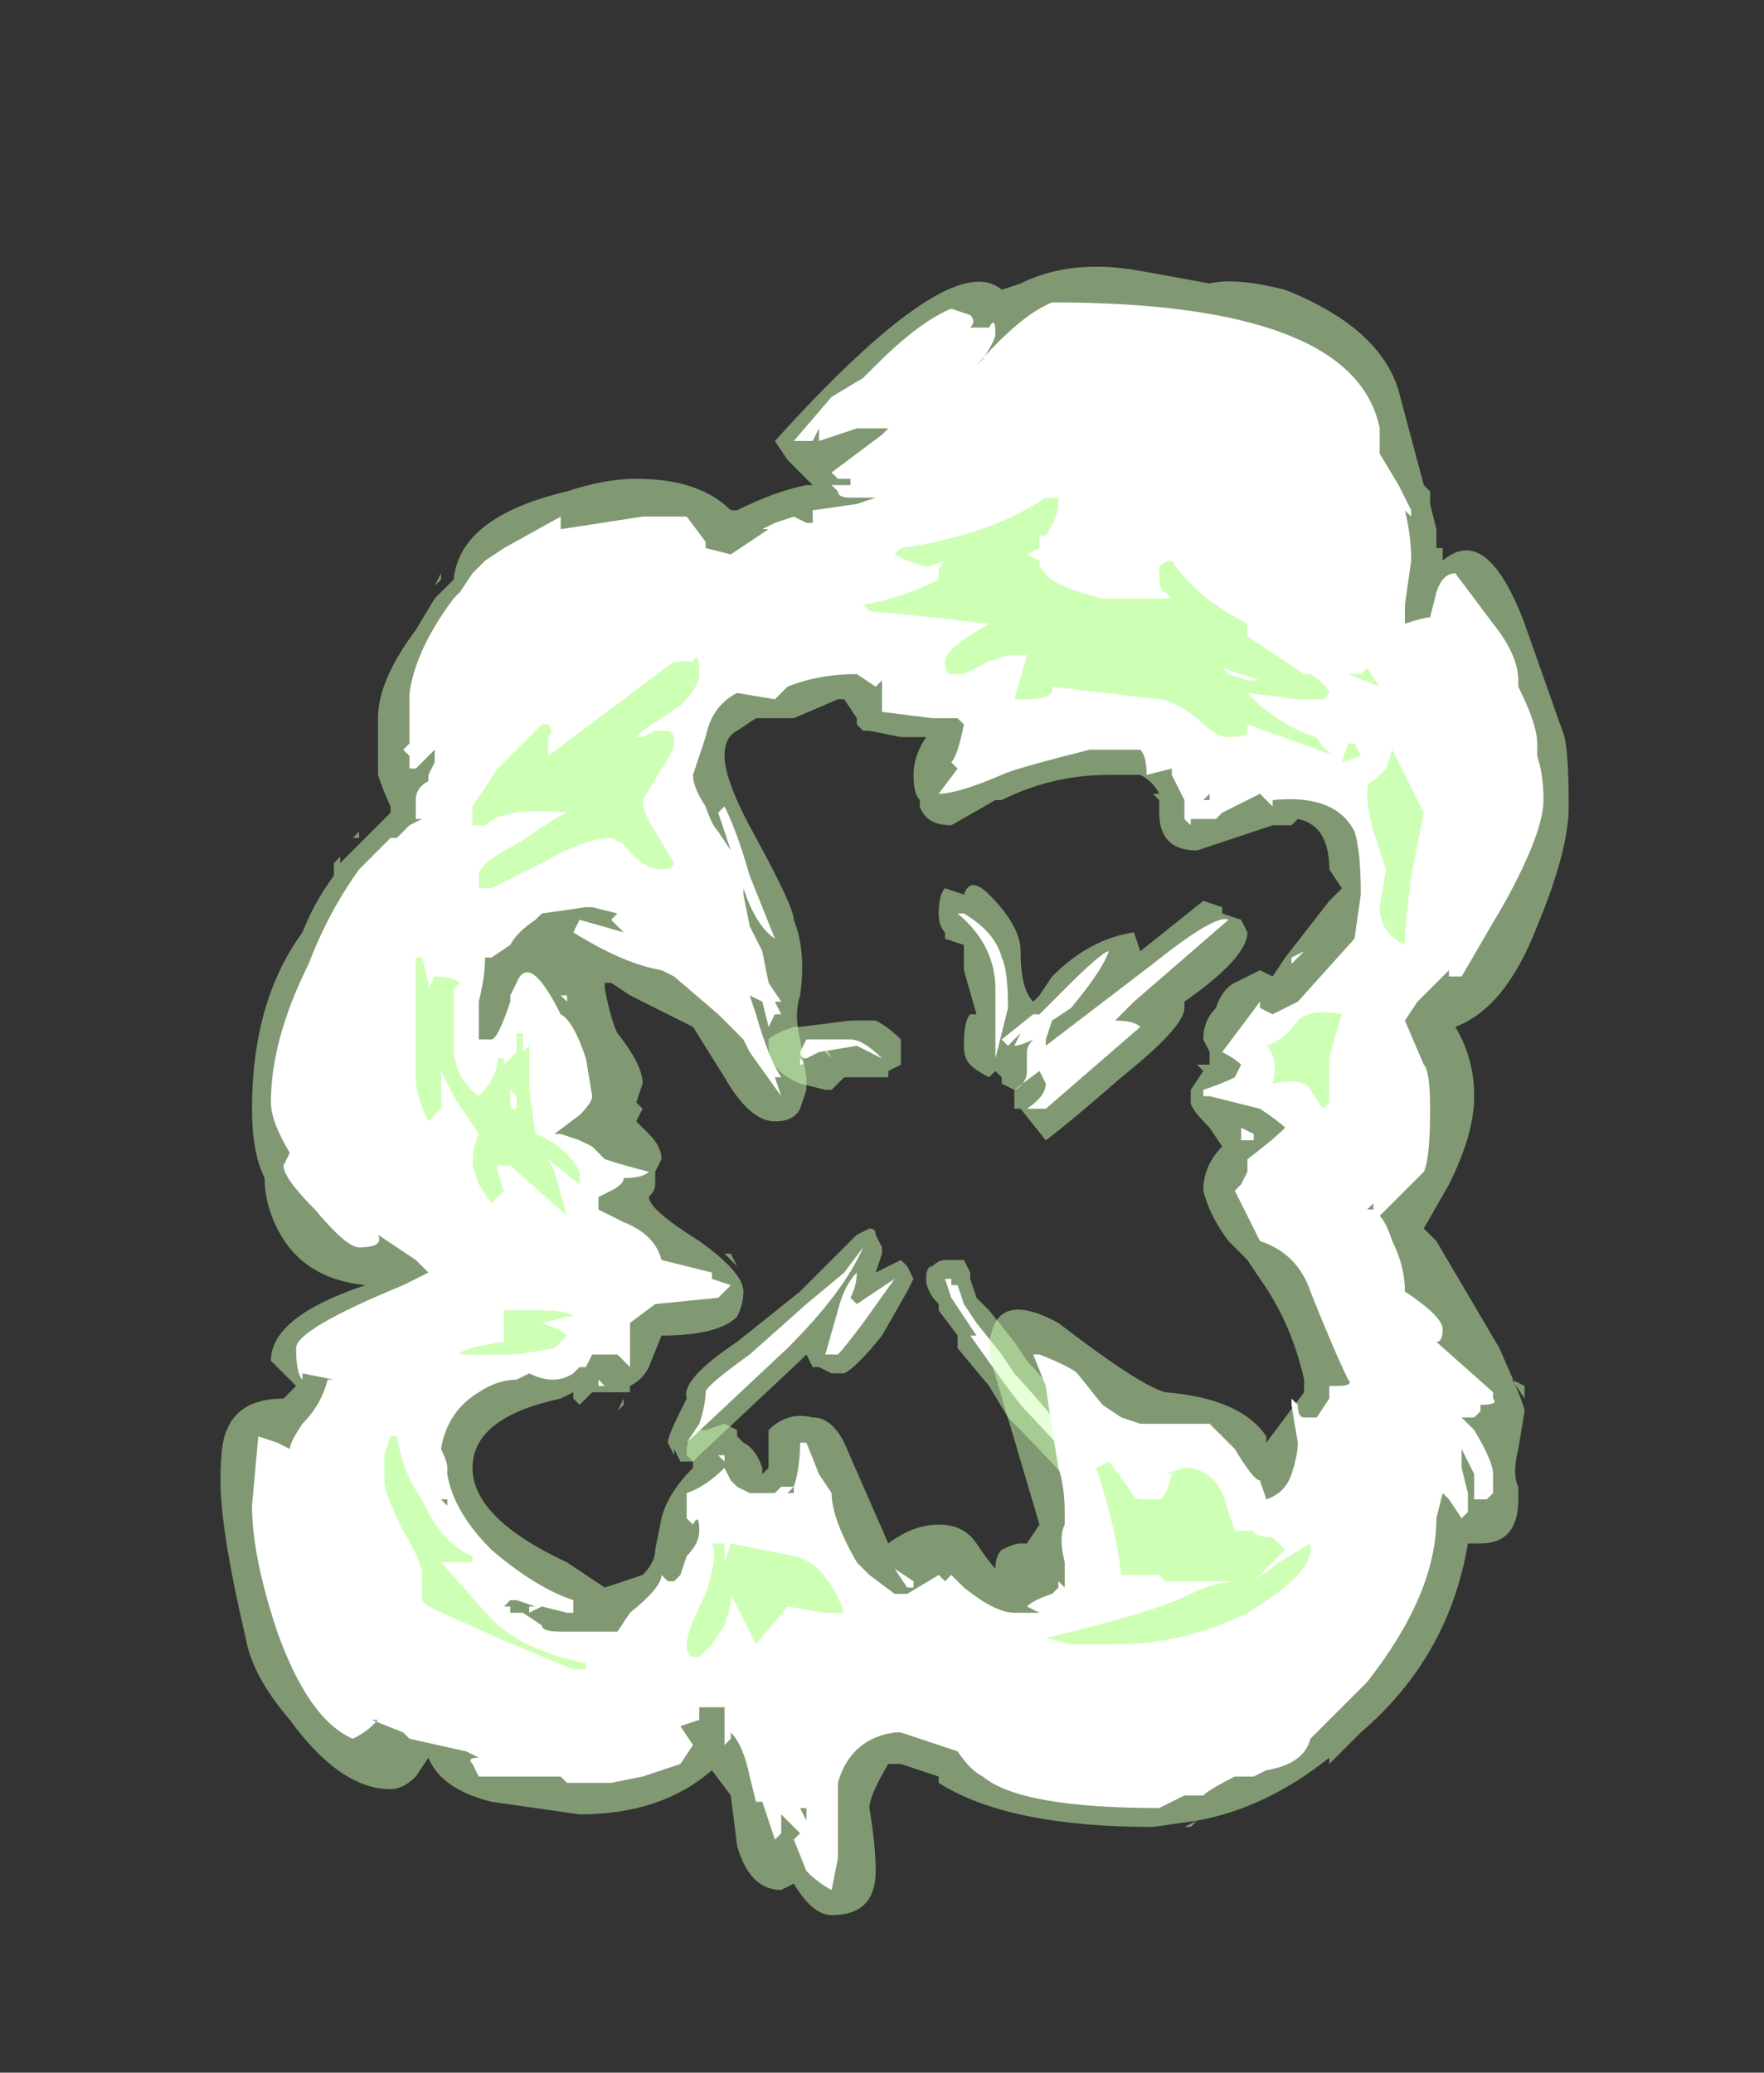 <?xml version="1.0" encoding="UTF-8" standalone="no"?>
<svg xmlns:ffdec="https://www.free-decompiler.com/flash" xmlns:xlink="http://www.w3.org/1999/xlink" ffdec:objectType="frame" height="115.15px" width="98.0px" xmlns="http://www.w3.org/2000/svg">
  <rect width="100%" height="100%" fill="#333333" stroke="none"/>
  <g transform="matrix(1.0, 0.0, 0.0, 1.0, 50.4, 51.45)">
    <use ffdec:characterId="886" height="13.1" transform="matrix(7.0, 0.0, 0.0, 7.0, -38.15, -36.75)" width="10.7" xlink:href="#shape0"/>
  </g>
  <defs>
    <g id="shape0" transform="matrix(1.0, 0.0, 0.0, 1.0, 5.45, 5.25)">
      <path d="M2.5 -0.15 L2.5 -0.1 2.65 -0.05 2.7 0.05 Q2.7 0.25 2.2 0.6 L2.2 0.65 Q2.2 0.8 1.7 1.2 1.3 1.55 1.1 1.7 L0.9 1.45 0.85 1.45 0.85 1.3 0.75 1.25 0.75 1.2 0.7 1.15 0.65 1.2 Q0.55 1.15 0.5 1.1 0.45 1.05 0.45 0.95 0.45 0.75 0.5 0.7 L0.55 0.7 0.45 0.35 0.45 0.15 0.3 0.1 0.3 0.05 Q0.25 0.0 0.25 -0.1 0.25 -0.25 0.3 -0.3 L0.45 -0.25 Q0.5 -0.4 0.65 -0.25 0.9 0.0 0.9 0.2 0.9 0.5 1.0 0.6 L1.05 0.55 1.15 0.4 Q1.45 0.1 1.8 0.05 L1.85 0.2 2.35 -0.2 2.5 -0.15 M0.35 2.65 Q0.4 2.65 0.45 2.65 L0.5 2.75 0.5 2.8 0.55 2.95 0.65 3.05 0.85 3.3 0.95 3.45 Q1.5 4.05 1.75 4.5 L1.75 4.6 1.7 4.65 1.6 4.7 Q1.55 4.7 1.5 4.65 1.15 4.25 0.8 3.9 L0.65 3.65 0.4 3.35 0.4 3.25 0.25 3.05 0.25 3.0 Q0.15 2.9 0.15 2.8 0.15 2.7 0.2 2.7 0.25 2.65 0.3 2.65 L0.35 2.65 M0.05 2.8 L0.0 2.9 -0.2 3.25 Q-0.4 3.5 -0.5 3.55 L-0.6 3.55 -0.7 3.5 -0.75 3.5 -0.8 3.4 -0.85 3.45 -1.65 4.2 -1.7 4.25 -1.8 4.25 -1.85 4.15 -1.85 4.2 -1.9 4.1 Q-1.9 4.05 -1.8 3.85 L-1.75 3.75 Q-1.8 3.6 -1.35 3.3 L-0.85 2.9 -0.4 2.45 -0.3 2.4 Q-0.25 2.4 -0.25 2.45 L-0.2 2.55 -0.2 2.6 -0.25 2.75 -0.05 2.65 0.0 2.7 0.05 2.8 M-0.3 0.75 L-0.25 0.75 Q-0.15 0.8 -0.05 0.9 L-0.05 1.1 -0.15 1.15 -0.15 1.2 -0.5 1.2 -0.6 1.3 -0.65 1.3 -0.85 1.25 Q-1.1 1.15 -1.1 0.95 L-1.1 0.9 Q-1.05 0.85 -0.9 0.8 L-0.85 0.8 -0.45 0.75 -0.3 0.75" fill="#cdffb4" fill-opacity="0.502" fill-rule="evenodd" stroke="none"/>
      <path d="M0.45 -0.1 Q0.7 0.05 0.75 0.25 0.8 0.35 0.8 0.65 L0.7 1.05 0.7 0.5 Q0.7 0.15 0.4 -0.1 L0.45 -0.1 M1.65 0.75 Q1.8 0.75 1.85 0.8 L1.1 1.45 0.95 1.45 Q1.1 1.35 1.1 1.25 L1.05 1.15 0.85 1.3 Q0.95 1.25 0.95 1.15 L0.95 1.0 Q0.95 0.95 1.0 0.9 0.9 0.95 0.85 0.95 L0.9 0.85 0.8 0.95 0.75 0.9 1.0 0.7 1.05 0.7 1.25 0.5 Q1.55 0.2 1.6 0.2 1.55 0.35 1.3 0.65 L1.15 0.75 1.1 0.9 1.1 0.95 1.95 0.3 Q2.45 -0.1 2.55 -0.05 L1.8 0.6 1.65 0.75 M0.4 2.85 L0.45 3.0 0.55 3.15 0.75 3.4 0.85 3.55 Q1.4 4.15 1.6 4.55 L0.9 3.8 0.75 3.6 0.5 3.25 0.55 3.25 0.35 2.95 0.3 2.8 0.35 2.8 0.35 2.85 0.4 2.85 M-0.2 1.05 L-0.4 0.95 -0.7 1.0 -0.8 1.05 Q-0.85 1.05 -0.85 1.0 L-0.8 0.9 -0.45 0.9 Q-0.35 0.9 -0.2 1.05 M-0.8 3.0 L-0.5 2.75 -0.35 2.55 Q-0.5 2.9 -0.95 3.35 L-1.75 4.1 -1.65 3.95 Q-1.6 3.8 -1.6 3.7 -1.6 3.65 -1.25 3.4 L-0.8 3.0 M-0.1 2.8 L-0.35 3.15 Q-0.5 3.35 -0.55 3.4 L-0.65 3.4 -0.55 3.05 Q-0.5 2.85 -0.4 2.75 -0.4 2.85 -0.45 2.95 L-0.4 3.0 -0.1 2.8" fill="#ffffff" fill-rule="evenodd" stroke="none"/>
      <path d="M3.0 -4.1 Q2.95 -4.1 2.55 -4.35 L2.0 -4.7 1.2 -4.6 1.05 -4.4 0.9 -4.3 Q0.9 -4.0 0.65 -4.0 0.4 -4.0 0.4 -4.35 0.2 -4.35 0.05 -4.2 L0.15 -4.05 0.2 -3.85 0.15 -3.65 0.15 -3.5 Q0.15 -3.4 0.1 -3.3 0.05 -3.15 0.0 -3.1 -0.15 -3.05 -0.75 -2.8 L-1.3 -2.6 -1.3 -2.55 -1.35 -2.3 Q-0.95 -2.45 -0.3 -2.5 -0.15 -2.45 -0.05 -2.35 L0.0 -2.25 0.1 -2.2 0.25 -2.25 Q0.7 -2.25 0.85 -2.2 1.0 -2.1 1.0 -1.95 L1.0 -1.9 1.15 -1.9 Q1.4 -1.9 1.45 -1.75 L2.05 -1.7 Q2.15 -1.55 2.4 -1.5 2.55 -1.35 2.7 -1.4 L3.05 -1.4 Q3.7 -1.4 3.85 -0.85 L3.9 -0.5 Q4.0 -0.4 4.0 -0.2 4.0 0.1 3.85 0.35 L3.95 0.4 4.25 0.05 Q4.75 -0.5 4.75 -1.0 4.75 -1.25 4.65 -1.45 4.5 -1.8 4.45 -2.05 L4.35 -2.0 4.2 -1.95 Q4.05 -1.95 4.0 -2.05 3.9 -2.0 3.8 -2.0 3.5 -2.0 3.5 -2.25 3.5 -2.35 3.6 -2.55 L3.65 -2.9 Q3.65 -3.15 3.6 -3.3 L3.45 -3.8 Q3.35 -4.2 3.25 -4.3 3.25 -4.2 3.2 -4.15 3.1 -4.1 3.0 -4.1 M3.9 -4.25 L4.1 -3.5 4.15 -3.45 4.15 -3.35 4.2 -3.15 4.2 -3.0 4.25 -3.0 4.25 -2.9 Q4.6 -3.2 4.9 -2.4 L5.2 -1.55 Q5.25 -1.45 5.25 -0.95 5.25 -0.6 5.0 0.0 4.75 0.65 4.35 0.8 4.5 1.05 4.5 1.35 4.5 1.65 4.3 2.05 L4.1 2.4 4.2 2.5 4.7 3.35 Q4.9 3.8 4.9 3.85 L4.85 4.15 Q4.8 4.35 4.85 4.45 L4.85 4.55 Q4.85 4.9 4.55 4.9 L4.45 4.9 Q4.3 5.8 3.6 6.4 L3.35 6.65 3.35 6.6 Q2.85 7.0 2.3 7.1 L2.25 7.15 2.2 7.15 2.3 7.1 1.95 7.15 Q0.8 7.15 0.25 6.8 L0.25 6.75 -0.05 6.65 -0.15 6.65 Q-0.3 6.9 -0.3 7.0 -0.25 7.3 -0.25 7.5 -0.25 7.85 -0.6 7.85 -0.75 7.85 -0.9 7.6 L-1.0 7.65 Q-1.25 7.65 -1.35 7.3 L-1.4 6.9 -1.55 6.7 Q-1.95 7.05 -2.6 7.05 L-3.3 6.95 Q-3.7 6.85 -3.8 6.6 L-3.9 6.75 Q-4.0 6.85 -4.1 6.85 -4.5 6.85 -4.9 6.3 -5.2 5.95 -5.25 5.65 -5.45 4.8 -5.45 4.4 -5.45 4.1 -5.4 4.0 -5.3 3.75 -4.95 3.75 L-4.85 3.65 -5.05 3.45 Q-5.05 3.1 -4.3 2.85 -4.8 2.8 -5.0 2.4 -5.1 2.2 -5.1 2.0 -5.2 1.8 -5.2 1.45 -5.2 0.6 -4.8 0.05 -4.7 -0.2 -4.55 -0.4 L-4.55 -0.5 -4.5 -0.55 -4.5 -0.5 -4.1 -0.9 -4.1 -0.95 Q-4.15 -1.05 -4.2 -1.2 -4.2 -1.35 -4.2 -1.5 L-4.2 -1.65 Q-4.2 -1.95 -3.9 -2.35 L-3.75 -2.6 -3.6 -2.75 Q-3.55 -3.25 -2.7 -3.45 -2.4 -3.55 -2.15 -3.55 -1.65 -3.55 -1.4 -3.3 L-1.35 -3.3 Q-1.05 -3.45 -0.8 -3.5 L-0.75 -3.5 -0.95 -3.7 -1.05 -3.85 Q0.35 -5.4 0.75 -5.05 L0.9 -5.1 Q1.3 -5.3 1.85 -5.2 L2.4 -5.1 Q2.6 -5.15 3.0 -5.05 3.75 -4.75 3.9 -4.25 M0.85 -1.0 L0.7 -1.0 0.35 -0.8 Q0.15 -0.8 0.1 -0.95 L0.1 -1.0 Q0.05 -1.05 0.05 -1.2 0.05 -1.35 0.15 -1.5 L-0.05 -1.5 -0.3 -1.55 -0.35 -1.55 -0.4 -1.6 -0.4 -1.65 -0.5 -1.8 -0.55 -1.8 -0.9 -1.65 -1.2 -1.65 -1.35 -1.55 Q-1.45 -1.5 -1.45 -1.35 -1.45 -1.15 -1.2 -0.7 -0.9 -0.15 -0.9 -0.05 -0.8 0.2 -0.85 0.55 -0.9 0.7 -0.85 0.9 L-0.8 1.2 -0.8 1.3 -0.85 1.45 Q-0.9 1.55 -1.05 1.55 -1.25 1.55 -1.45 1.2 L-1.7 0.8 -2.2 0.55 -2.35 0.45 -2.4 0.5 Q-2.35 0.75 -2.3 0.85 -2.1 1.1 -2.1 1.25 L-2.15 1.4 -2.1 1.45 -2.15 1.55 -2.05 1.65 Q-1.95 1.75 -1.95 1.85 L-2.0 1.95 -2.0 2.05 Q-2.0 2.1 -2.05 2.15 -2.05 2.25 -1.65 2.5 -1.3 2.75 -1.3 2.9 -1.3 3.0 -1.35 3.1 -1.5 3.25 -1.95 3.25 L-2.05 3.5 Q-2.1 3.6 -2.2 3.65 L-2.2 3.7 -2.5 3.7 -2.6 3.8 -2.65 3.75 -2.65 3.7 -2.75 3.75 Q-3.45 3.9 -3.45 4.3 -3.45 4.7 -2.7 5.05 L-2.4 5.25 -2.1 5.15 Q-2.0 5.05 -2.0 4.95 L-1.95 4.7 Q-1.9 4.5 -1.7 4.3 L-1.7 4.25 -1.75 4.2 -1.75 4.15 Q-1.75 4.1 -1.7 4.05 L-1.65 4.0 -1.6 4.0 -1.45 3.95 -1.35 4.0 -1.35 4.05 -1.3 4.1 Q-1.2 4.15 -1.15 4.3 L-1.1 4.3 -1.1 4.0 Q-0.95 3.85 -0.75 3.9 -0.6 3.9 -0.5 4.1 L-0.15 4.9 Q0.05 4.75 0.25 4.75 0.45 4.75 0.55 4.9 0.65 5.05 0.7 5.1 0.7 5.0 0.75 4.95 0.85 4.9 0.9 4.9 L0.95 4.9 1.05 4.75 0.65 3.4 Q0.65 2.85 1.2 3.15 1.85 3.65 2.05 3.7 2.65 3.75 2.85 4.05 L2.85 4.1 3.15 3.7 3.15 3.6 Q3.05 3.15 2.8 2.8 L2.7 2.65 2.55 2.5 Q2.4 2.3 2.35 2.1 2.35 1.9 2.5 1.75 L2.4 1.6 Q2.25 1.45 2.25 1.4 L2.25 1.3 2.35 1.15 2.3 1.1 2.4 1.1 2.4 1.0 2.35 0.9 Q2.35 0.75 2.45 0.65 2.5 0.5 2.6 0.45 L2.8 0.35 2.9 0.4 3.0 0.25 3.35 -0.2 3.45 -0.3 3.35 -0.45 Q3.35 -0.8 3.1 -0.85 L3.05 -0.8 2.9 -0.8 2.3 -0.6 Q2.0 -0.6 2.0 -0.9 L2.0 -1.0 1.95 -1.05 2.0 -1.05 Q1.95 -1.15 1.85 -1.2 L1.6 -1.2 Q1.15 -1.2 0.75 -1.0 L0.85 -1.0 M2.0 -0.85 L2.0 -0.85 M3.65 0.65 Q3.4 1.0 3.15 1.0 L3.1 1.0 3.15 1.15 Q3.25 1.3 3.25 1.5 L3.25 1.65 Q3.25 1.8 3.15 2.0 L3.1 2.05 3.15 2.2 3.4 2.5 3.5 2.55 3.45 2.7 Q3.7 3.1 3.7 3.45 L3.7 3.75 3.6 3.9 Q3.6 4.1 3.3 4.45 L3.1 4.7 3.05 4.8 Q2.95 4.9 2.85 4.9 2.6 4.9 2.45 4.65 L2.2 4.3 Q1.9 4.3 1.65 4.2 L1.45 4.05 1.55 4.75 Q1.55 5.05 1.4 5.3 1.2 5.7 0.8 5.7 0.7 5.7 0.5 5.6 0.3 5.45 0.2 5.45 L0.15 5.5 Q0.15 5.65 0.05 5.7 0.2 5.75 0.2 6.0 L0.55 6.2 Q0.75 6.25 0.85 6.3 1.4 6.55 1.9 6.55 2.4 6.55 2.75 6.3 2.95 6.15 3.1 6.0 3.15 5.9 3.4 5.7 3.6 5.5 3.65 5.4 L3.8 5.05 3.85 4.75 3.9 4.4 3.85 4.1 Q3.85 3.65 4.2 3.8 4.05 3.7 3.75 3.1 3.45 2.55 3.45 2.4 L3.45 2.3 Q3.45 1.9 3.65 1.95 L3.7 1.85 Q3.95 1.6 3.95 1.35 L3.8 1.1 Q3.65 0.9 3.65 0.7 L3.65 0.65 M4.9 3.7 L4.9 3.75 4.8 3.6 4.9 3.65 4.9 3.7 M-3.7 -2.8 L-3.75 -2.7 -3.7 -2.75 -3.7 -2.8 M-4.35 -0.75 L-4.4 -0.7 -4.35 -0.7 -4.35 -0.75 M-2.9 -1.2 L-2.9 -1.1 Q-2.9 -0.95 -3.0 -0.75 -3.15 -0.55 -3.4 -0.55 L-3.65 -0.55 -4.0 -0.05 Q-4.5 0.65 -4.5 1.25 -4.5 1.7 -4.15 1.95 L-4.1 2.0 -3.95 2.1 -3.8 2.15 -3.7 2.2 -3.55 2.3 Q-3.35 2.4 -3.35 2.5 -3.35 2.65 -3.5 2.75 L-3.65 2.85 -3.6 2.9 -3.6 3.1 Q-3.6 3.35 -3.8 3.4 L-4.15 3.45 -4.1 3.55 Q-4.1 3.6 -4.1 3.7 -4.1 3.85 -4.2 4.0 -4.3 4.15 -4.4 4.15 L-4.45 4.1 Q-4.5 4.25 -4.75 4.4 L-4.8 4.45 -4.7 4.95 -4.6 5.4 Q-4.55 5.6 -4.4 5.7 -4.35 5.65 -4.3 5.65 L-3.6 6.1 Q-2.85 6.5 -2.6 6.5 -2.05 6.5 -1.8 6.2 L-1.85 6.15 Q-1.85 5.8 -1.55 5.9 L-1.4 5.75 -1.2 5.8 Q-1.15 5.85 -1.15 6.05 L-1.2 6.25 -1.1 6.3 -0.85 6.35 Q-0.8 6.4 -0.75 6.45 -0.65 6.15 -0.3 5.9 L-0.15 5.8 Q-0.4 5.75 -0.55 5.5 -0.65 5.35 -0.65 5.2 L-0.75 4.8 -1.05 4.9 Q-1.25 4.9 -1.35 4.85 -1.45 5.05 -1.45 5.2 -1.45 5.4 -1.65 5.6 -1.85 5.8 -2.25 5.85 L-2.45 5.85 Q-2.65 5.8 -2.95 5.65 L-3.05 5.65 -3.15 5.6 -3.2 5.55 -3.2 5.5 Q-3.65 5.25 -3.8 5.1 -3.95 4.9 -3.95 4.7 L-3.95 3.85 Q-3.85 3.65 -3.45 3.35 -3.4 3.2 -3.1 3.15 -2.6 3.0 -2.3 2.7 L-2.65 2.5 -2.75 2.4 -2.75 2.5 -2.8 2.55 -2.95 2.6 -3.15 2.55 -3.15 2.4 Q-3.15 2.25 -3.1 2.2 L-2.9 2.2 -2.9 2.15 Q-2.9 1.95 -3.05 1.8 -3.2 1.65 -3.2 1.55 L-3.15 1.4 Q-3.1 1.3 -2.9 1.25 L-2.75 1.2 -2.85 1.0 -3.0 0.75 -3.0 0.8 Q-3.0 0.9 -3.15 1.0 -3.25 1.15 -3.4 1.15 -3.65 1.15 -3.7 0.9 L-3.7 0.6 Q-3.7 0.2 -3.6 0.05 -3.35 -0.3 -2.4 -0.5 -2.05 -0.4 -2.0 -0.25 -1.9 -0.05 -1.6 0.15 L-1.5 0.1 Q-1.45 0.1 -1.45 0.0 -1.45 -0.1 -1.7 -0.5 -1.95 -0.95 -1.95 -1.3 -1.95 -1.6 -1.9 -1.8 L-1.85 -1.9 -1.8 -1.95 -1.85 -1.95 Q-2.0 -1.95 -2.15 -2.1 L-2.35 -2.25 Q-2.55 -2.25 -2.9 -1.75 L-2.9 -1.2 M-0.8 0.65 L-0.8 0.65 M-0.6 1.05 L-0.65 0.95 -0.65 1.0 -0.6 1.05 M-2.4 0.45 L-2.4 0.5 -2.35 0.45 -2.4 0.45 M-1.35 2.7 L-1.45 2.6 -1.4 2.6 -1.35 2.7 M-1.15 4.3 L-1.15 4.35 -1.1 4.3 -1.15 4.3 M-2.3 3.85 Q-2.2 3.65 -2.25 3.75 L-2.25 3.8 -2.3 3.85 M-2.85 6.0 L-2.8 5.85 -2.8 6.0 -2.85 6.0" fill="#cdffb4" fill-opacity="0.502" fill-rule="evenodd" stroke="none"/>
      <path d="M3.75 -3.75 L3.9 -3.5 4.0 -3.3 4.0 -3.25 3.95 -3.3 Q4.0 -3.1 4.0 -2.9 L3.95 -2.55 3.95 -2.4 Q4.1 -2.45 4.15 -2.45 L4.2 -2.65 Q4.25 -2.8 4.35 -2.8 L4.65 -2.4 Q4.85 -2.15 4.85 -1.95 L4.85 -1.9 Q5.0 -1.6 5.0 -1.45 L5.0 -1.35 Q5.05 -1.2 5.05 -1.0 5.05 -0.75 4.75 -0.2 L4.4 0.4 4.3 0.4 4.3 0.35 4.05 0.6 3.95 0.75 4.1 1.1 Q4.15 1.15 4.15 1.45 4.15 1.85 4.1 1.95 L3.75 2.3 Q3.8 2.35 3.85 2.5 3.95 2.7 3.95 2.9 4.25 3.1 4.25 3.2 4.25 3.3 4.2 3.3 L4.65 3.7 4.65 3.75 Q4.7 3.8 4.55 3.8 L4.55 3.85 4.5 3.9 4.4 3.9 4.5 4.0 Q4.65 4.25 4.65 4.35 L4.65 4.5 4.6 4.55 4.5 4.55 4.5 4.35 4.4 4.15 4.4 4.3 4.45 4.5 4.45 4.65 4.4 4.7 4.3 4.55 4.25 4.5 4.2 4.7 Q4.2 5.3 3.65 6.0 L3.2 6.45 Q3.15 6.65 2.85 6.7 L2.75 6.75 2.6 6.75 Q2.4 6.85 2.35 6.9 L2.2 6.9 2.0 7.0 Q0.9 7.0 0.6 6.75 0.5 6.7 0.4 6.55 L-0.05 6.4 -0.1 6.4 Q-0.45 6.45 -0.55 6.8 L-0.55 7.4 -0.6 7.65 Q-0.7 7.6 -0.8 7.5 L-0.9 7.25 -0.85 7.2 -1.0 7.05 -1.0 7.2 -1.05 7.25 -1.15 6.95 -1.2 6.95 -1.25 6.75 Q-1.3 6.5 -1.4 6.4 L-1.4 6.45 -1.45 6.5 -1.45 6.2 -1.5 6.2 -1.65 6.2 -1.65 6.3 -1.8 6.35 -1.7 6.5 -1.8 6.65 -2.1 6.75 -2.35 6.8 -2.7 6.8 -2.75 6.75 -3.4 6.75 -3.45 6.65 Q-3.5 6.6 -3.4 6.6 L-3.5 6.55 -3.95 6.45 -4.0 6.4 -4.25 6.3 -4.2 6.3 -4.25 6.35 Q-4.3 6.4 -4.4 6.45 -4.75 6.3 -5.0 5.6 -5.2 5.0 -5.2 4.6 L-5.15 4.05 -5.0 4.1 -4.9 4.15 Q-4.9 4.1 -4.8 3.95 -4.65 3.8 -4.6 3.6 L-4.55 3.6 -4.8 3.55 -4.8 3.6 Q-4.85 3.55 -4.85 3.35 -4.85 3.2 -4.0 2.85 L-3.8 2.75 -3.9 2.65 -4.2 2.45 Q-4.15 2.55 -4.35 2.55 -4.45 2.55 -4.7 2.25 -4.95 2.0 -4.95 1.9 L-4.9 1.8 Q-5.05 1.55 -5.05 1.4 -5.05 0.9 -4.75 0.3 -4.6 -0.1 -4.35 -0.45 L-4.1 -0.7 -4.05 -0.7 -3.95 -0.8 -3.85 -0.85 -3.9 -0.85 -3.9 -1.0 Q-3.9 -1.1 -3.8 -1.15 L-3.8 -1.2 -3.75 -1.3 -3.75 -1.4 -3.9 -1.25 -3.95 -1.25 -3.95 -1.35 -4.0 -1.4 -3.95 -1.45 -3.95 -1.85 Q-3.9 -2.2 -3.6 -2.6 L-3.55 -2.65 -3.45 -2.8 -3.35 -2.9 -3.2 -3.0 -2.75 -3.25 -2.75 -3.15 -2.1 -3.25 -1.75 -3.25 -1.6 -3.05 -1.6 -3.0 -1.4 -2.95 -1.1 -3.15 -1.15 -3.15 -1.05 -3.2 -0.9 -3.25 -0.8 -3.2 -0.75 -3.2 -0.75 -3.3 -0.4 -3.35 -0.25 -3.4 -0.45 -3.4 Q-0.55 -3.4 -0.55 -3.45 L-0.6 -3.5 -0.45 -3.5 -0.45 -3.55 -0.55 -3.55 -0.6 -3.6 -0.2 -3.9 -0.15 -3.95 -0.4 -3.95 -0.7 -3.85 -0.7 -3.95 -0.75 -3.85 -0.9 -3.85 -0.6 -4.2 -0.35 -4.35 -0.25 -4.45 Q0.1 -4.8 0.35 -4.9 L0.5 -4.85 Q0.55 -4.8 0.5 -4.75 L0.65 -4.75 Q0.7 -4.85 0.7 -4.7 0.7 -4.65 0.6 -4.5 L0.55 -4.45 Q0.9 -4.85 1.15 -4.95 2.35 -4.95 3.0 -4.7 3.65 -4.45 3.75 -3.95 L3.75 -3.75 M0.75 -1.2 Q0.4 -1.05 0.25 -1.05 L0.4 -1.25 0.35 -1.3 Q0.4 -1.35 0.45 -1.6 L0.4 -1.65 0.2 -1.65 -0.2 -1.7 -0.2 -1.95 -0.25 -1.9 -0.4 -2.0 Q-0.7 -2.0 -0.95 -1.9 L-1.05 -1.8 -1.35 -1.85 Q-1.55 -1.75 -1.6 -1.5 L-1.7 -1.2 Q-1.7 -1.1 -1.6 -0.95 -1.55 -0.8 -1.5 -0.75 L-1.4 -0.6 -1.5 -0.9 -1.45 -0.95 Q-1.35 -0.75 -1.25 -0.4 L-1.05 0.1 Q-1.2 0.0 -1.3 -0.3 L-1.3 -0.25 -1.25 0.0 Q-1.2 0.1 -1.15 0.2 L-1.1 0.45 -1.0 0.6 -1.05 0.6 -1.0 0.7 -1.05 0.7 -1.1 0.8 -1.15 0.6 -1.25 0.55 -1.2 0.7 Q-1.1 1.05 -1.0 1.2 L-1.05 1.2 -1.0 1.35 -1.25 1.0 -1.3 0.9 -1.5 0.7 -1.85 0.4 -1.95 0.35 Q-2.25 0.3 -2.65 0.05 L-2.6 -0.05 -2.25 0.05 -2.35 -0.05 -2.3 -0.1 -2.5 -0.15 -2.55 -0.15 -2.9 -0.1 -2.95 -0.05 Q-3.1 0.05 -3.15 0.15 L-3.3 0.25 -3.35 0.25 Q-3.35 0.4 -3.4 0.6 L-3.4 0.9 -3.3 0.9 Q-3.25 0.9 -3.15 0.6 L-3.15 0.55 -3.1 0.45 Q-3.0 0.2 -2.75 0.7 -2.65 0.75 -2.55 1.05 L-2.5 1.35 Q-2.5 1.4 -2.6 1.5 L-2.8 1.65 -2.75 1.65 -2.6 1.7 -2.5 1.75 -2.4 1.85 Q-2.25 1.9 -2.05 1.95 -2.1 2.0 -2.25 2.0 -2.25 2.05 -2.35 2.1 L-2.45 2.15 -2.45 2.25 -2.25 2.35 Q-2.0 2.45 -1.95 2.65 L-1.55 2.75 -1.55 2.8 -1.4 2.85 -1.5 2.95 -2.0 3.0 -2.2 3.15 -2.2 3.5 -2.3 3.4 -2.5 3.4 -2.55 3.5 -2.6 3.5 -2.65 3.55 Q-2.8 3.65 -3.0 3.55 L-3.1 3.6 Q-3.25 3.6 -3.4 3.7 -3.65 3.85 -3.7 4.15 -3.65 4.25 -3.65 4.3 L-3.65 4.35 Q-3.6 4.65 -3.3 4.95 -2.95 5.25 -2.65 5.35 L-2.65 5.45 -2.7 5.45 -2.9 5.4 -3.0 5.45 -3.0 5.4 -2.95 5.4 -3.1 5.35 -3.15 5.35 -3.2 5.4 -3.15 5.4 -3.15 5.45 Q-3.1 5.45 -3.05 5.45 L-2.9 5.55 Q-2.9 5.6 -2.75 5.6 L-2.3 5.6 -2.2 5.45 Q-1.95 5.25 -1.95 5.15 L-1.9 5.2 -1.85 5.2 -1.8 5.15 -1.75 5.0 Q-1.65 4.9 -1.65 4.8 -1.65 4.65 -1.7 4.75 L-1.75 4.7 -1.75 4.5 Q-1.6 4.45 -1.45 4.3 L-1.4 4.4 -1.35 4.45 -1.25 4.5 -1.05 4.5 -1.0 4.45 -0.9 4.45 Q-0.85 4.3 -0.85 4.1 L-0.8 4.1 -0.7 4.35 -0.6 4.5 Q-0.6 4.7 -0.4 5.05 L-0.3 5.15 -0.1 5.3 0.0 5.3 0.25 5.15 0.3 5.2 0.35 5.15 0.45 5.25 Q0.7 5.45 0.85 5.45 L1.05 5.45 0.95 5.4 Q1.0 5.35 1.15 5.3 L1.2 5.25 1.2 5.2 1.25 5.25 1.25 5.05 Q1.2 4.85 1.25 4.75 L1.25 4.65 Q1.25 4.45 1.2 4.3 1.15 4.0 1.1 3.65 L1.0 3.4 1.05 3.4 Q1.3 3.5 1.35 3.55 L1.55 3.8 1.7 3.9 1.85 3.95 2.4 3.95 2.6 4.15 Q2.75 4.4 2.8 4.4 L2.85 4.55 Q3.0 4.5 3.05 4.35 3.1 4.2 3.1 4.1 L3.05 3.8 3.05 3.75 3.1 3.8 Q3.1 3.9 3.15 3.9 L3.25 3.9 3.35 3.75 3.35 3.65 3.4 3.65 Q3.55 3.65 3.5 3.6 3.4 3.4 3.2 2.9 3.1 2.6 2.8 2.5 L2.6 2.1 2.65 2.05 2.7 1.95 2.7 1.85 Q2.9 1.7 3.0 1.6 2.95 1.55 2.8 1.45 L2.4 1.35 2.35 1.35 2.35 1.3 Q2.5 1.25 2.6 1.2 L2.65 1.1 Q2.6 1.05 2.5 1.0 L2.8 0.6 2.8 0.65 2.9 0.7 Q3.0 0.65 3.1 0.6 L3.55 0.1 3.6 -0.25 Q3.6 -0.6 3.55 -0.75 3.4 -1.05 2.9 -1.0 L2.9 -0.95 2.8 -1.05 2.5 -0.9 2.45 -0.85 2.25 -0.85 2.25 -0.8 2.2 -0.85 2.2 -1.0 2.1 -1.2 2.1 -1.25 1.9 -1.2 Q1.9 -1.35 1.85 -1.4 L1.45 -1.4 Q0.85 -1.25 0.75 -1.2 M2.4 -1.05 L2.35 -1.0 2.4 -1.0 2.4 -1.05 M4.4 -2.5 L4.4 -2.5 M3.15 0.2 L3.05 0.3 3.05 0.25 3.15 0.2 M3.65 2.25 L3.7 2.25 3.7 2.2 3.65 2.25 M0.9 5.1 L0.9 5.1 M0.05 5.2 L0.05 5.25 0.0 5.25 -0.1 5.1 0.05 5.2 M2.65 1.65 L2.65 1.6 2.75 1.65 2.75 1.7 2.65 1.7 2.65 1.65 M4.2 3.85 L4.2 3.85 M4.15 4.4 L4.15 4.4 M-0.35 -1.75 L-0.35 -1.75 M-0.85 1.05 Q-0.8 1.1 -0.85 1.1 L-0.85 1.05 M-2.75 0.55 L-2.7 0.55 -2.7 0.6 -2.75 0.55 M-2.4 1.55 L-2.35 1.5 -2.4 1.55 M-2.9 1.6 L-2.9 1.6 M-2.7 2.15 L-2.7 2.15 M-3.0 0.7 L-3.0 0.7 M-3.65 4.6 L-3.65 4.55 -3.7 4.55 -3.65 4.6 M-0.95 4.5 L-0.9 4.5 -0.9 4.45 -0.95 4.5 M-1.45 4.2 L-1.45 4.25 -1.5 4.2 -1.45 4.2 M-2.85 5.75 L-2.85 5.75 M-2.45 3.6 L-2.4 3.65 -2.45 3.65 -2.45 3.6 M-1.5 4.2 L-1.5 4.2 M-0.85 7.0 L-0.8 7.1 -0.8 7.0 -0.85 7.0" fill="#ffffff" fill-rule="evenodd" stroke="none"/>
      <path d="M2.0 -2.85 Q2.05 -2.9 2.1 -2.9 2.3 -2.6 2.7 -2.4 L2.7 -2.3 3.15 -2.0 3.2 -2.0 Q3.35 -1.9 3.35 -1.85 L3.3 -1.8 3.1 -1.8 2.7 -1.85 Q2.75 -1.8 2.8 -1.75 3.05 -1.55 3.25 -1.5 3.3 -1.4 3.4 -1.35 L2.7 -1.6 2.7 -1.55 Q2.7 -1.5 2.55 -1.5 2.45 -1.5 2.3 -1.65 2.1 -1.8 2.0 -1.8 L1.15 -1.9 1.15 -1.85 Q1.1 -1.8 0.95 -1.8 L0.85 -1.8 0.95 -2.15 0.8 -2.15 0.65 -2.1 0.45 -2.0 0.35 -2.0 Q0.3 -2.0 0.3 -2.1 0.3 -2.2 0.65 -2.4 L0.2 -2.45 -0.3 -2.5 -0.35 -2.55 Q-0.05 -2.6 0.25 -2.75 L0.25 -2.8 Q0.25 -2.85 0.3 -2.9 L0.15 -2.85 0.0 -2.9 -0.1 -2.95 -0.05 -3.0 Q0.65 -3.1 1.1 -3.4 L1.2 -3.4 Q1.2 -3.5 1.2 -3.35 1.2 -3.25 1.1 -3.1 L1.05 -3.1 1.05 -3.0 0.95 -2.95 1.05 -2.9 1.05 -2.85 1.1 -2.8 Q1.15 -2.7 1.55 -2.6 L2.1 -2.6 2.05 -2.65 Q2.0 -2.65 2.0 -2.8 L2.0 -2.85 M2.5 -2.05 L2.55 -2.0 2.7 -1.95 2.8 -1.95 2.5 -2.05 M0.8 -3.05 L0.8 -3.05 M3.5 -2.0 L3.6 -2.0 3.65 -2.05 3.75 -1.9 3.5 -2.0 M3.85 -1.4 L4.1 -0.9 4.0 -0.4 3.95 0.05 3.95 0.15 Q3.75 0.05 3.75 -0.15 L3.8 -0.45 3.7 -0.75 Q3.65 -0.95 3.65 -1.05 3.65 -1.15 3.7 -1.15 L3.8 -1.25 3.85 -1.4 M3.6 -1.35 L3.45 -1.3 3.5 -1.45 3.55 -1.45 3.6 -1.35 M3.35 1.05 L3.35 1.4 3.3 1.45 3.2 1.3 Q3.15 1.2 2.9 1.25 2.95 1.05 2.85 0.95 3.0 0.9 3.1 0.75 3.2 0.65 3.45 0.7 3.4 0.85 3.35 1.05 M1.6 4.25 L1.75 4.45 Q1.8 4.55 1.85 4.55 L2.0 4.55 Q2.05 4.55 2.1 4.35 L2.05 4.35 2.2 4.3 Q2.4 4.3 2.5 4.5 L2.6 4.8 2.75 4.8 Q2.75 4.85 2.9 4.85 L3.0 4.95 2.75 5.2 2.95 5.05 3.2 4.9 Q3.2 4.8 3.2 4.95 3.2 5.15 2.7 5.45 2.2 5.7 1.65 5.7 L1.3 5.7 1.1 5.65 Q1.95 5.45 2.25 5.3 2.45 5.2 2.65 5.2 L2.05 5.2 2.0 5.15 1.7 5.15 Q1.65 4.75 1.5 4.3 L1.6 4.25 M-2.9 -1.6 L-2.85 -1.6 Q-2.8 -1.55 -2.85 -1.5 L-2.85 -1.35 -1.85 -2.1 -1.7 -2.1 Q-1.65 -2.2 -1.65 -2.0 -1.65 -1.9 -1.8 -1.75 L-2.1 -1.55 -2.15 -1.5 -2.1 -1.5 -2.0 -1.55 -1.9 -1.55 Q-1.85 -1.55 -1.85 -1.45 -1.85 -1.4 -1.95 -1.25 L-2.1 -1.0 Q-2.1 -0.9 -2.0 -0.75 L-1.85 -0.5 Q-1.85 -0.45 -1.95 -0.45 -2.1 -0.45 -2.25 -0.65 L-2.35 -0.7 Q-2.55 -0.7 -2.9 -0.5 L-3.3 -0.3 -3.4 -0.3 -3.4 -0.4 Q-3.4 -0.5 -3.1 -0.65 L-2.8 -0.85 -2.7 -0.9 Q-3.2 -0.95 -3.35 -0.8 L-3.45 -0.8 -3.45 -0.95 -3.25 -1.25 -2.9 -1.6 M-2.8 1.95 L-2.7 2.3 -3.15 1.9 -3.25 1.9 -3.25 1.95 -3.2 2.1 -3.3 2.2 -3.4 2.05 -3.45 1.9 Q-3.45 1.75 -3.4 1.65 L-3.6 1.35 -3.7 1.15 -3.7 1.45 -3.8 1.55 Q-3.9 1.35 -3.9 1.2 L-3.9 0.25 -3.85 0.25 -3.8 0.45 -3.8 0.5 -3.75 0.4 Q-3.6 0.4 -3.55 0.45 L-3.6 0.5 -3.6 0.95 Q-3.6 1.2 -3.4 1.35 -3.25 1.2 -3.25 1.05 L-3.2 1.05 -3.2 1.1 -3.1 1.0 -3.1 0.85 -3.05 0.85 -3.05 1.0 -3.0 0.95 -3.0 1.3 -2.95 1.65 Q-2.7 1.75 -2.6 1.95 L-2.6 2.05 -2.85 1.85 -2.8 1.95 M-2.8 3.35 L-3.1 3.4 -3.55 3.4 Q-3.55 3.35 -3.2 3.3 L-3.2 3.05 -2.9 3.05 Q-2.7 3.05 -2.65 3.1 L-2.7 3.1 -2.9 3.15 Q-2.75 3.2 -2.7 3.25 L-2.8 3.35 M-3.1 1.45 L-3.1 1.35 -3.15 1.3 -3.15 1.45 -3.1 1.45 M-4.05 4.05 Q-4.0 4.35 -3.85 4.55 -3.7 4.9 -3.45 5.0 L-3.45 5.05 -3.7 5.05 -3.3 5.5 Q-3.05 5.75 -2.55 5.85 L-2.55 5.9 -2.65 5.9 -3.25 5.65 -3.8 5.4 -3.85 5.35 -3.85 5.15 Q-3.85 5.05 -4.0 4.8 -4.15 4.5 -4.15 4.4 L-4.15 4.2 -4.1 4.05 -4.05 4.05 M-1.4 4.9 L-0.9 5.0 Q-0.65 5.05 -0.5 5.45 L-0.65 5.45 -0.95 5.4 -1.2 5.7 -1.4 5.3 -1.4 5.35 Q-1.4 5.4 -1.45 5.55 L-1.55 5.7 -1.65 5.8 -1.7 5.8 Q-1.75 5.8 -1.75 5.7 -1.75 5.6 -1.6 5.3 -1.5 5.0 -1.55 4.9 L-1.45 4.9 -1.45 5.05 -1.4 4.9" fill="#cdffb4" fill-rule="evenodd" stroke="none"/>
    </g>
  </defs>
</svg>
